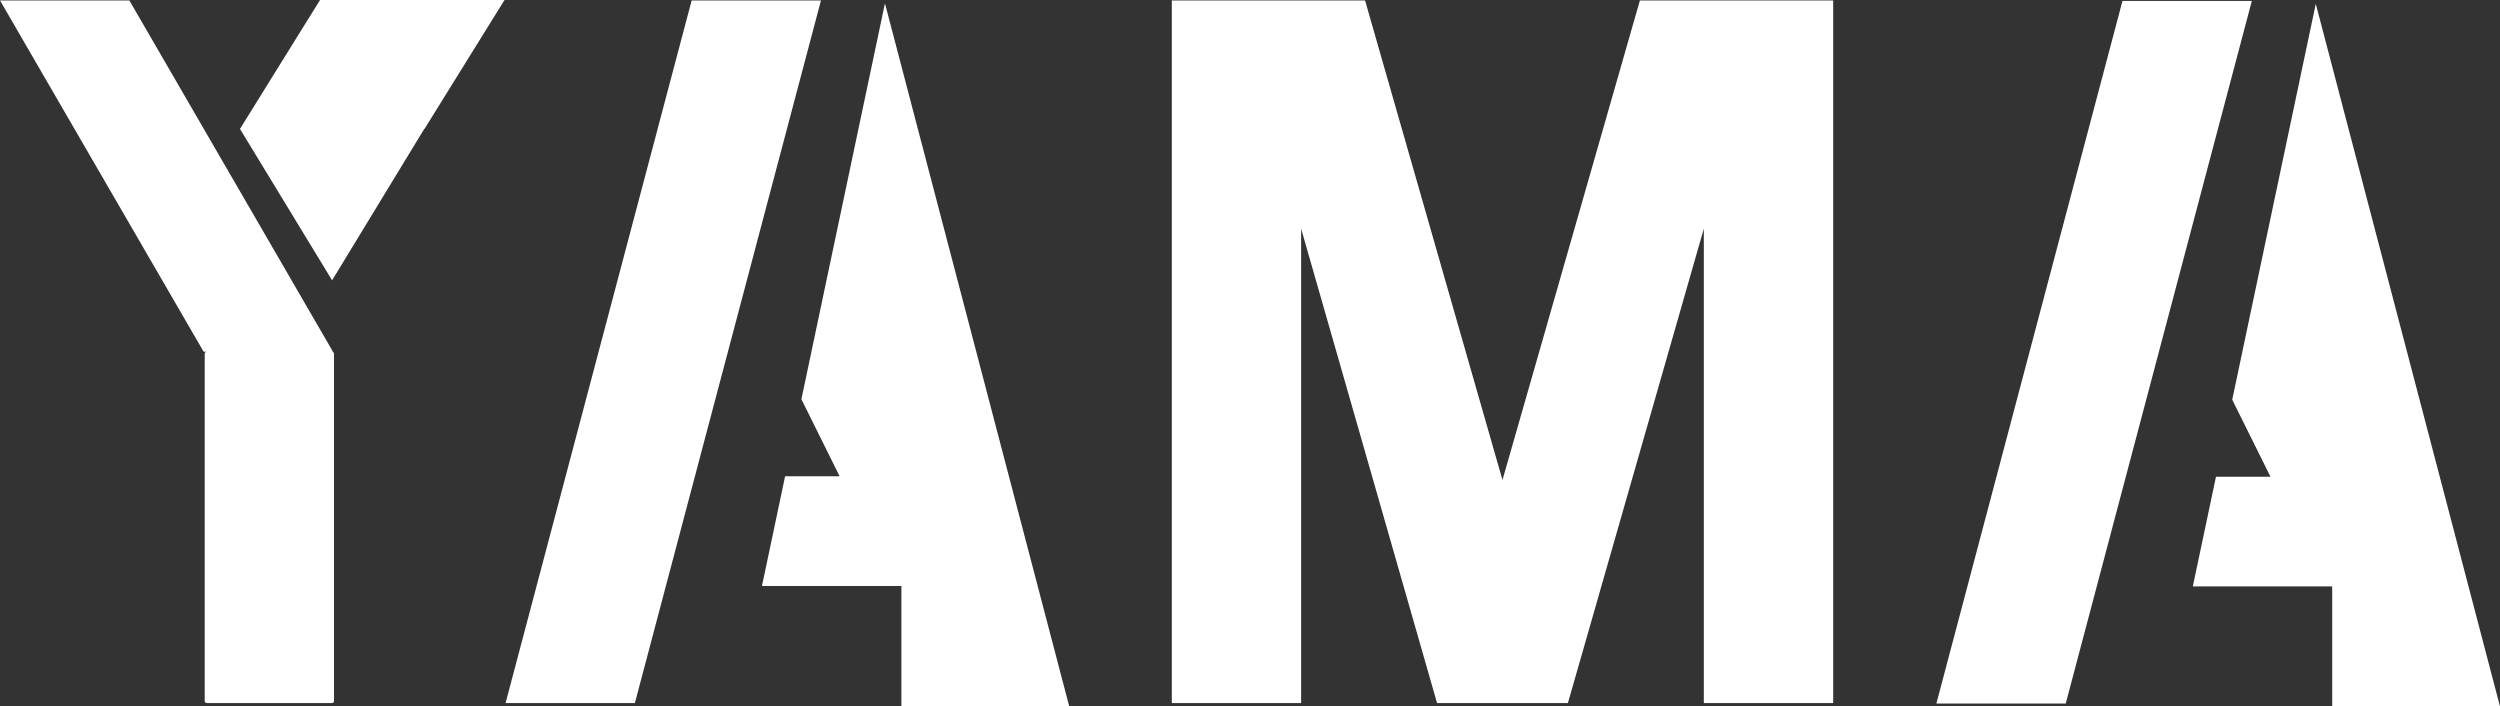 <?xml version="1.0" encoding="UTF-8"?>
<svg id="Ebene_1" data-name="Ebene 1" xmlns="http://www.w3.org/2000/svg" viewBox="0 0 573.62 162.1">
  <rect x="0" y="0" width="573.62" height="162.1" fill="#333333" stroke="none"/>
  <defs>
    <style>
      .cls-1 {
        fill: #fff;
      }
    </style>
  </defs>
  <path class="cls-1" d="m76.18,80.71h.22L29.68.1H0l46.73,80.61h.7c-.26,0-.46.21-.46.46v79.68c0,.26.21.46.46.46h28.75c.26,0,.46-.21.46-.46v-79.68c0-.26-.21-.46-.46-.46Z"/>
  <polygon class="cls-1" points="73.43 0 55.06 29.58 76.2 64.32 97.34 29.58 97.4 29.58 115.76 0 73.43 0"/>
  <polygon class="cls-1" points="188.37 .1 158.7 .1 116 161.32 145.67 161.32 188.37 .1"/>
  <polygon class="cls-1" points="405.95 .1 390.94 .1 376.27 .1 344.74 110.13 313.21 .1 298.54 .1 283.54 .1 268.87 .1 268.87 161.32 298.54 161.32 298.54 52.46 329.73 161.32 330.07 161.32 359.41 161.32 359.75 161.32 390.94 52.46 390.94 161.32 420.62 161.32 420.62 .1 405.95 .1"/>
  <polygon class="cls-1" points="245.31 161.99 203.05 .77 183.88 91.6 192.65 109.28 180.14 109.28 174.83 134.45 206.82 134.45 206.82 161.99 245.31 161.99"/>
  <polygon class="cls-1" points="516.68 .21 487 .21 444.3 161.42 473.98 161.42 516.68 .21"/>
  <polygon class="cls-1" points="573.62 162.1 531.35 .88 512.18 91.71 520.96 109.39 508.45 109.39 503.14 134.55 535.12 134.55 535.12 162.1 573.62 162.1"/>
</svg>